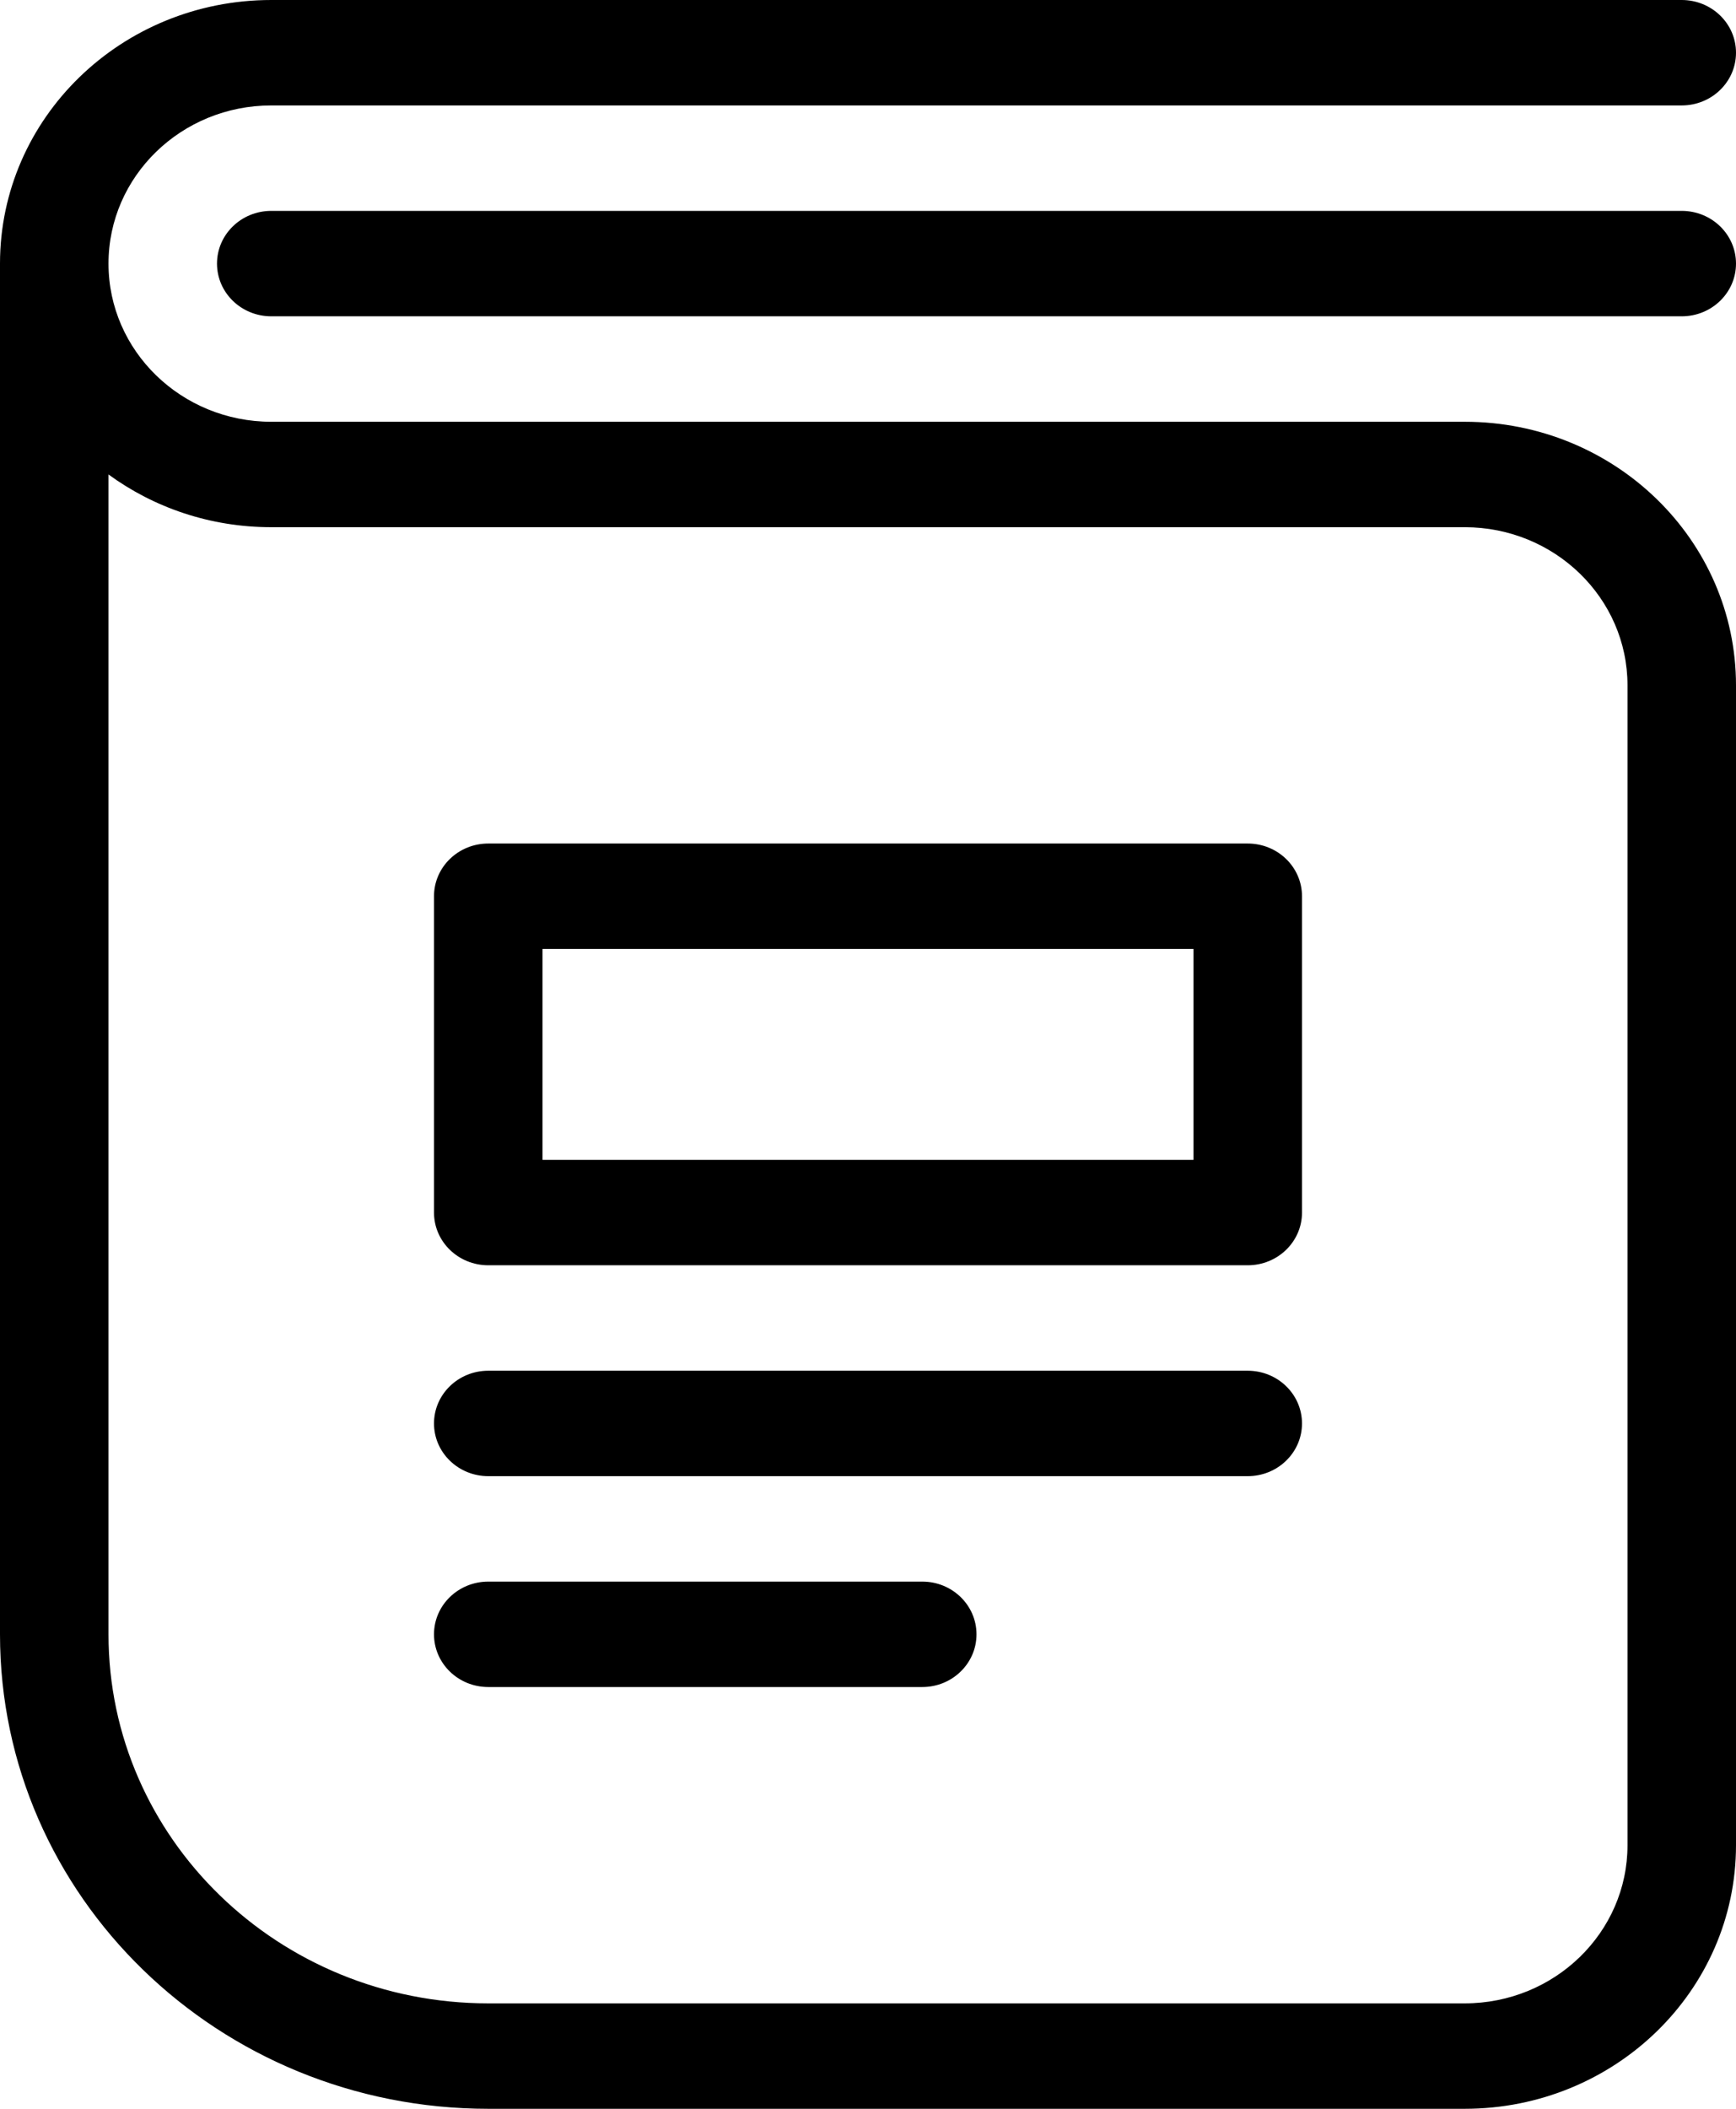 <svg viewBox="0 0 14 17" fill="none" xmlns="http://www.w3.org/2000/svg">
<path d="M0 2.125C0 0.951 0.979 0 2.188 0H13.562C13.804 0 14 0.19 14 0.425C14 0.66 13.804 0.85 13.562 0.85H2.188C1.463 0.85 0.875 1.421 0.875 2.125C0.875 2.829 1.463 3.4 2.188 3.4H11.812C13.021 3.4 14 4.351 14 5.525V14.875C14 16.049 13.021 17 11.812 17H3.938C1.763 17 0 15.287 0 13.175V2.125ZM0.875 13.175C0.875 14.818 2.246 16.15 3.938 16.15H11.812C12.537 16.15 13.125 15.579 13.125 14.875V5.525C13.125 4.821 12.537 4.25 11.812 4.25H2.188C1.695 4.25 1.241 4.092 0.875 3.825V13.175ZM2.188 2.55C1.946 2.55 1.75 2.36 1.75 2.125C1.75 1.89 1.946 1.7 2.188 1.7H13.562C13.804 1.7 14 1.89 14 2.125C14 2.36 13.804 2.55 13.562 2.55H2.188ZM3.5 7.225C3.5 6.99 3.696 6.8 3.938 6.8H10.062C10.304 6.8 10.5 6.99 10.5 7.225V9.775C10.5 10.01 10.304 10.2 10.062 10.2H3.938C3.696 10.2 3.5 10.01 3.5 9.775V7.225ZM4.375 9.35H9.625V7.65H4.375V9.35ZM3.938 11.9C3.696 11.9 3.5 11.71 3.5 11.475C3.5 11.24 3.696 11.05 3.938 11.05H10.062C10.304 11.05 10.5 11.24 10.5 11.475C10.5 11.71 10.304 11.9 10.062 11.9H3.938ZM3.938 13.6C3.696 13.6 3.5 13.41 3.5 13.175C3.5 12.94 3.696 12.75 3.938 12.75H7.438C7.679 12.75 7.875 12.94 7.875 13.175C7.875 13.41 7.679 13.6 7.438 13.6H3.938Z" fill="currentColor"/>
</svg>
